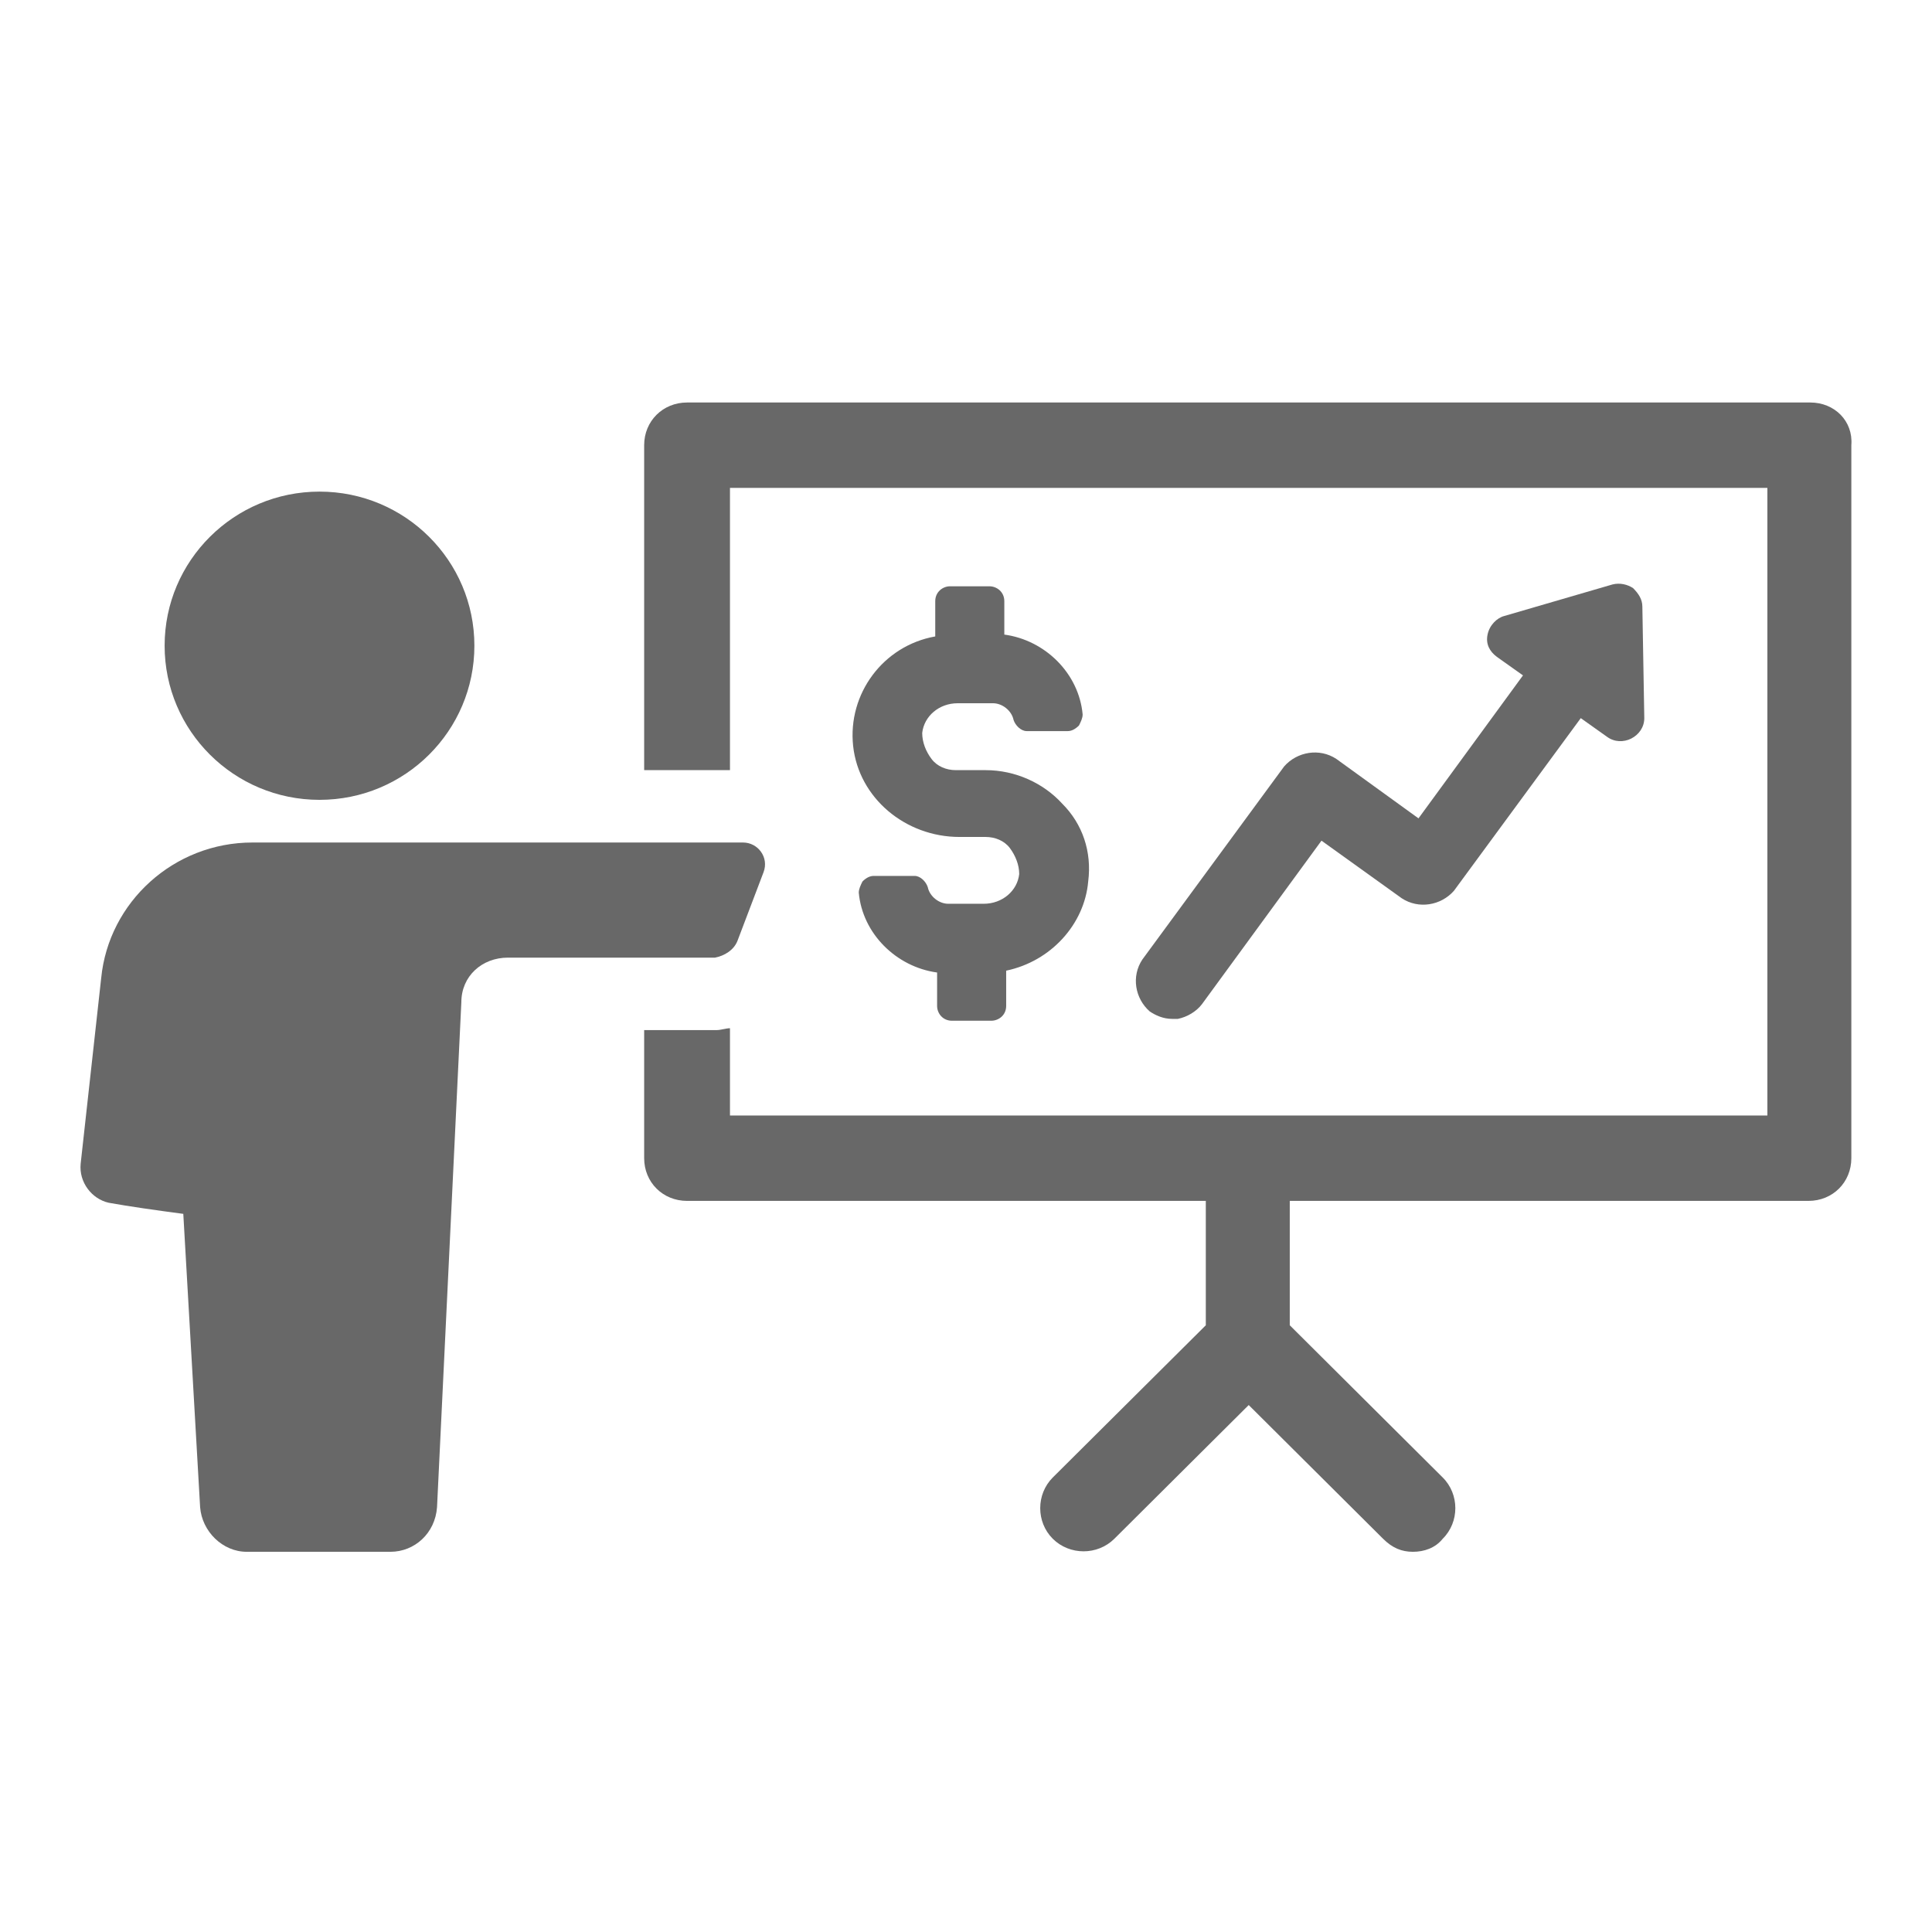 <svg width="24" height="24" viewBox="0 0 24 24" fill="none" xmlns="http://www.w3.org/2000/svg">
<g id="Frame 16">
<g id="Vector">
<path d="M22.488 5H8.535C8.234 5 8.002 5.231 8.002 5.53V9.567H9.068V6.061H21.955V13.857H9.068V12.773C9.022 12.773 8.952 12.796 8.906 12.796H8.002V14.387C8.002 14.687 8.234 14.918 8.535 14.918H14.979V16.463L13.078 18.354C12.87 18.562 12.87 18.908 13.078 19.115C13.287 19.323 13.634 19.323 13.843 19.115L15.512 17.454L17.181 19.115C17.297 19.23 17.412 19.277 17.552 19.277C17.691 19.277 17.83 19.23 17.922 19.115C18.131 18.908 18.131 18.562 17.922 18.354L16.022 16.463V14.918H22.465C22.767 14.918 22.998 14.687 22.998 14.387V5.53C23.022 5.231 22.79 5 22.488 5Z" fill="#686868"/>
<path d="M9.161 11.688L9.485 10.835C9.555 10.651 9.416 10.466 9.23 10.466H3.135C2.161 10.466 1.35 11.204 1.257 12.15L1.002 14.456C0.979 14.687 1.141 14.894 1.35 14.941C1.605 14.987 1.929 15.033 2.277 15.079L2.486 18.723C2.509 19.023 2.764 19.277 3.065 19.277H4.85C5.151 19.277 5.406 19.046 5.429 18.723L5.731 12.45C5.731 12.127 5.986 11.896 6.31 11.896H8.883C8.999 11.873 9.115 11.804 9.161 11.688Z" fill="#686868"/>
<path d="M3.969 9.936C5.032 9.936 5.893 9.079 5.893 8.021C5.893 6.964 5.032 6.107 3.969 6.107C2.907 6.107 2.045 6.964 2.045 8.021C2.045 9.079 2.907 9.936 3.969 9.936Z" fill="#686868"/>
<path d="M12.29 7.283H11.803C11.711 7.283 11.618 7.353 11.618 7.468V7.906C10.969 8.021 10.528 8.621 10.598 9.267C10.668 9.913 11.247 10.397 11.919 10.397H12.244C12.36 10.397 12.476 10.443 12.545 10.535C12.614 10.628 12.661 10.743 12.661 10.858C12.638 11.066 12.452 11.227 12.22 11.227H11.78C11.664 11.227 11.548 11.135 11.525 11.02C11.502 10.95 11.432 10.881 11.363 10.881H10.853C10.807 10.881 10.76 10.904 10.714 10.95C10.691 10.997 10.668 11.043 10.668 11.089C10.714 11.596 11.131 12.011 11.641 12.081V12.496C11.641 12.588 11.711 12.68 11.826 12.68H12.313C12.406 12.68 12.499 12.611 12.499 12.496V12.058C13.055 11.942 13.472 11.481 13.518 10.95C13.565 10.582 13.449 10.236 13.194 9.982C12.962 9.728 12.614 9.567 12.244 9.567H11.873C11.757 9.567 11.641 9.521 11.572 9.428C11.502 9.336 11.456 9.221 11.456 9.105C11.479 8.898 11.664 8.736 11.896 8.736H12.336C12.452 8.736 12.568 8.829 12.591 8.944C12.614 9.013 12.684 9.082 12.754 9.082H13.264C13.31 9.082 13.356 9.059 13.403 9.013C13.426 8.967 13.449 8.921 13.449 8.875C13.403 8.367 12.985 7.952 12.476 7.883V7.468C12.476 7.353 12.383 7.283 12.29 7.283Z" fill="#686868"/>
<path d="M16.601 9.428C16.393 9.29 16.114 9.336 15.952 9.521L14.191 11.919C14.052 12.127 14.098 12.403 14.283 12.565C14.353 12.611 14.446 12.657 14.562 12.657C14.585 12.657 14.608 12.657 14.631 12.657C14.747 12.634 14.863 12.565 14.932 12.473L16.416 10.443L17.412 11.158C17.621 11.296 17.899 11.25 18.061 11.066L19.637 8.921L19.962 9.152C20.055 9.221 20.171 9.221 20.263 9.175C20.356 9.128 20.426 9.036 20.426 8.921L20.402 7.537C20.402 7.445 20.356 7.376 20.287 7.306C20.217 7.26 20.124 7.237 20.032 7.26L18.687 7.652C18.595 7.675 18.502 7.768 18.479 7.883C18.455 7.998 18.502 8.091 18.595 8.16L18.919 8.39L17.621 10.166L16.601 9.428Z" fill="#686868"/>
</g>
</g>
</svg>
